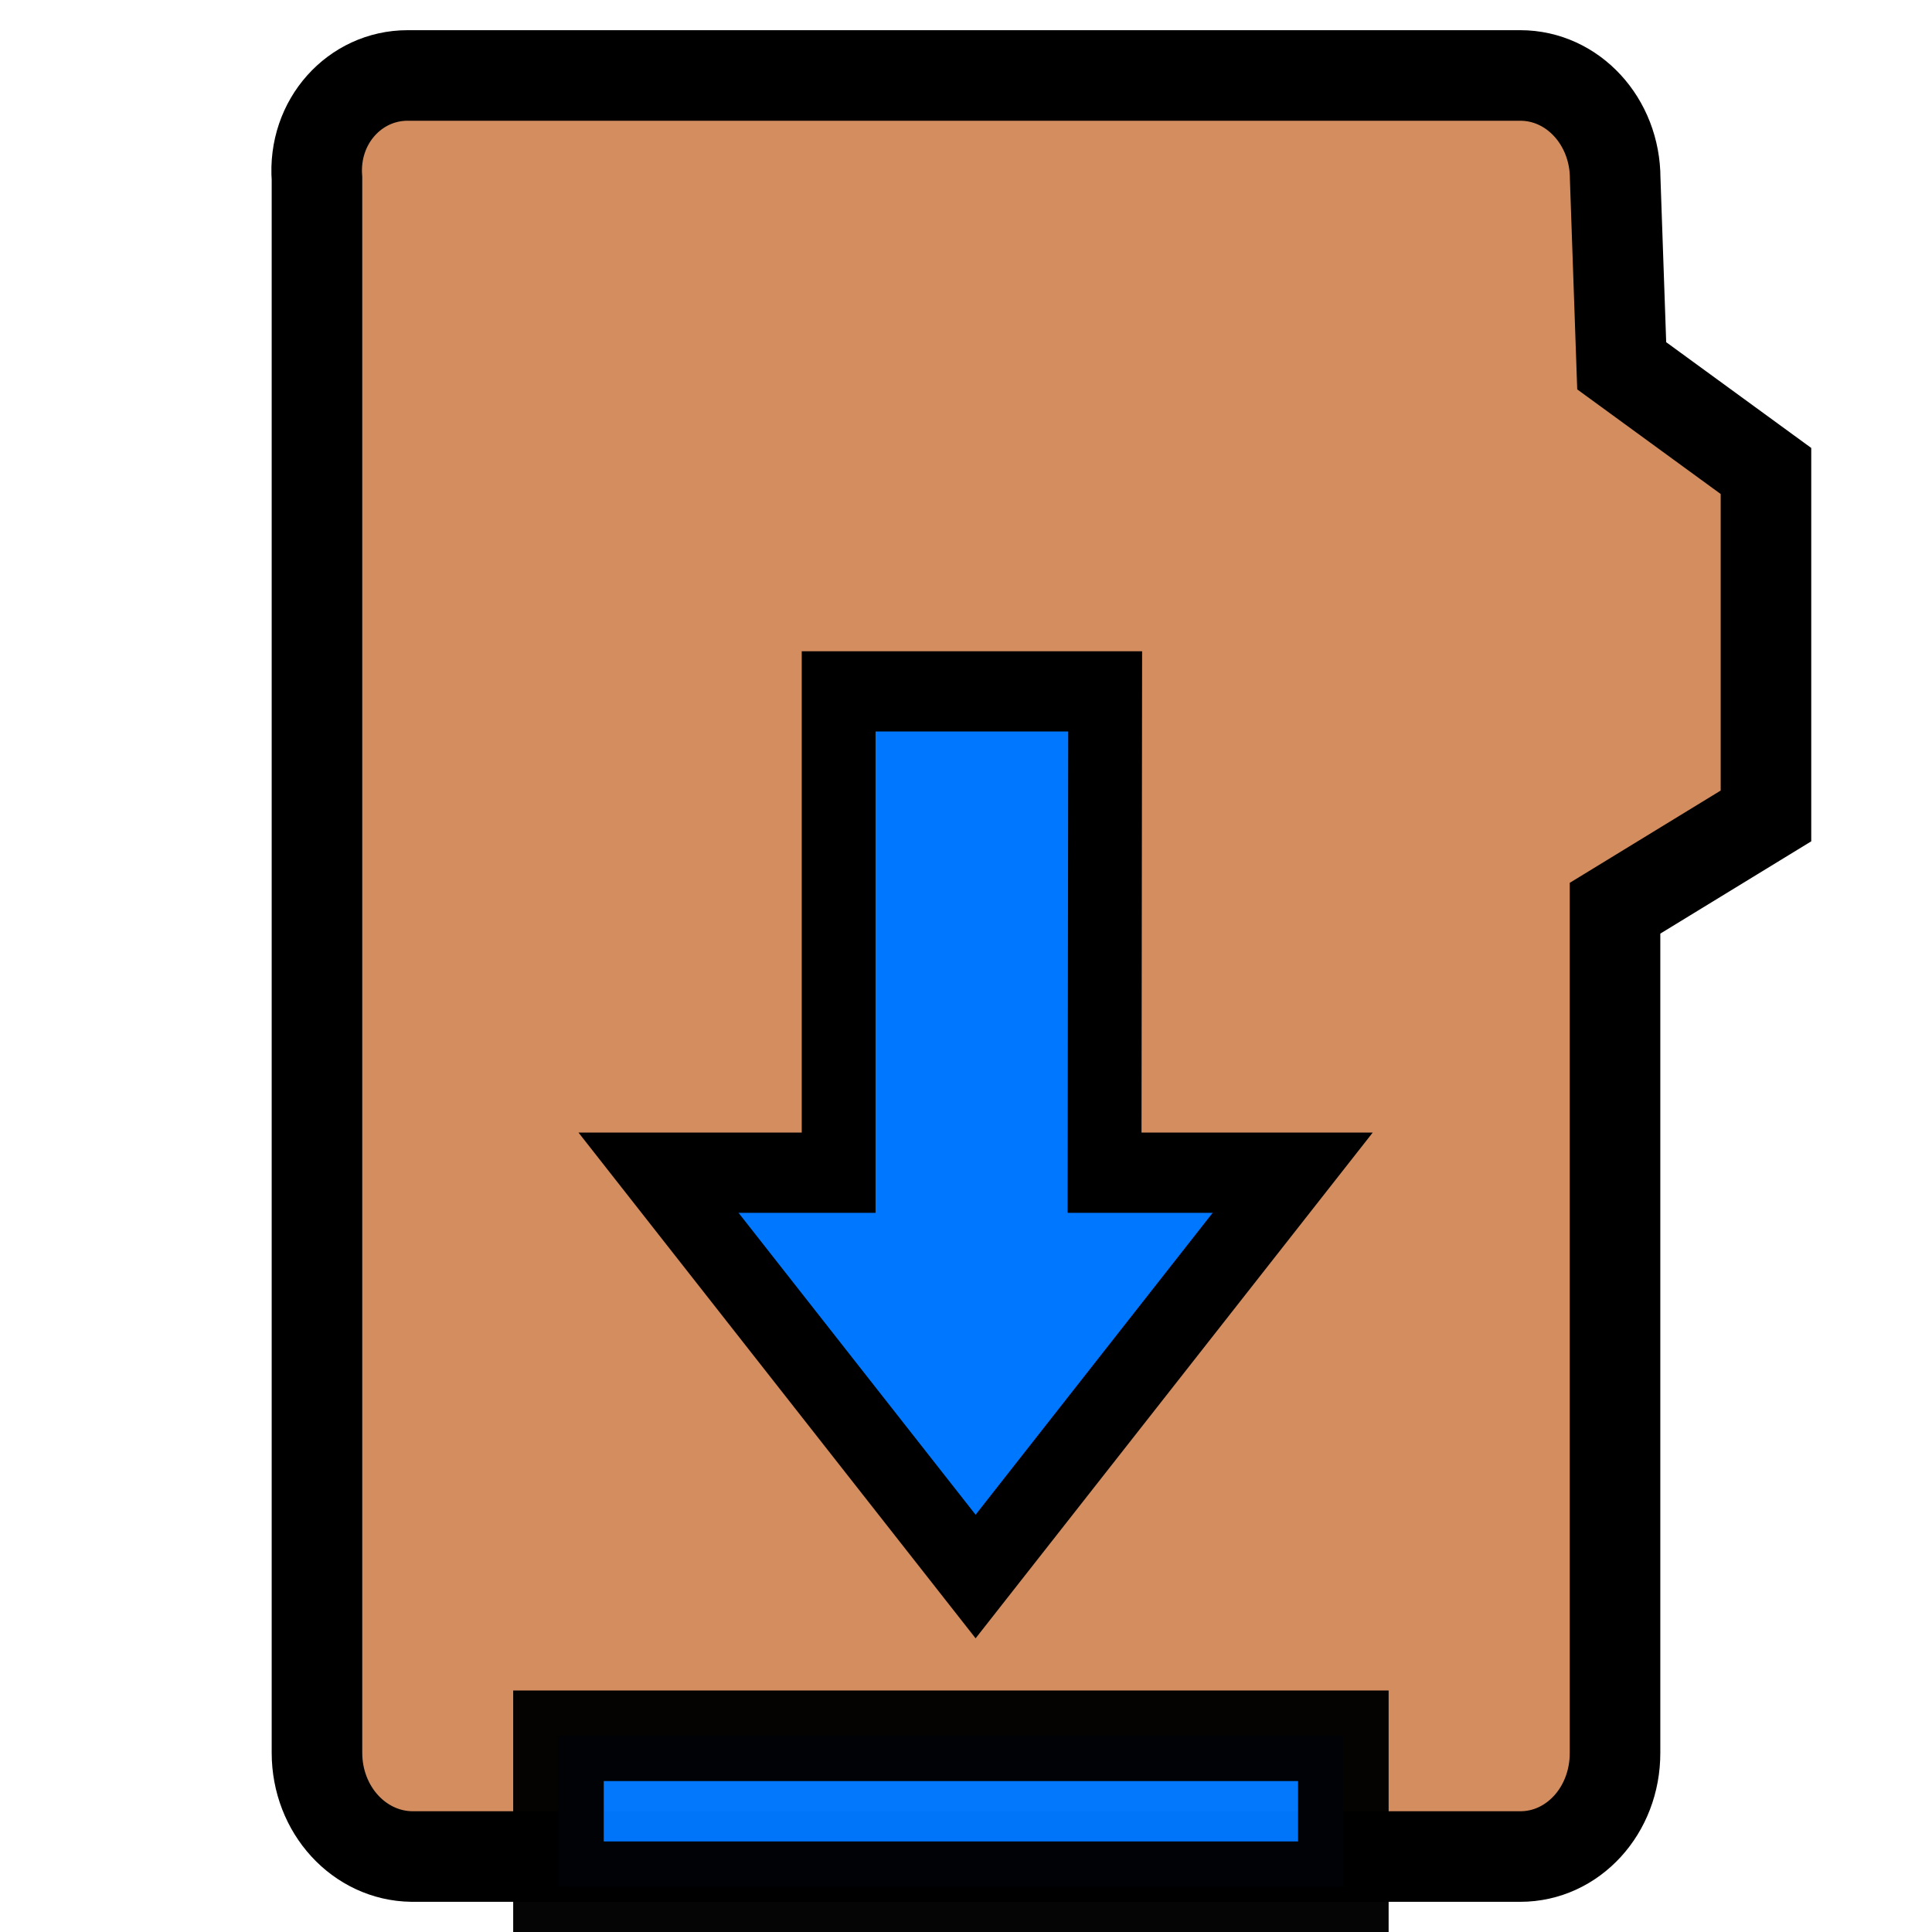 <?xml version="1.0" encoding="UTF-8" standalone="no"?>
<!-- Created with Inkscape (http://www.inkscape.org/) -->

<svg
   xmlns:dc="http://purl.org/dc/elements/1.1/"
   xmlns:cc="http://creativecommons.org/ns#"
   xmlns:rdf="http://www.w3.org/1999/02/22-rdf-syntax-ns#"
   xmlns:svg="http://www.w3.org/2000/svg"
   xmlns="http://www.w3.org/2000/svg"
   xmlns:sodipodi="http://sodipodi.sourceforge.net/DTD/sodipodi-0.dtd"
   xmlns:inkscape="http://www.inkscape.org/namespaces/inkscape"
   width="64px"
   height="64px"
   id="svg4655"
   version="1.1"
   inkscape:version="0.48.3.1 r9886"
   sodipodi:docname="project_save.svg">
  <sodipodi:namedview
     id="base"
     pagecolor="#ffffff"
     bordercolor="#666666"
     borderopacity="1.0"
     inkscape:pageopacity="0.0"
     inkscape:pageshadow="2"
     inkscape:zoom="5.5"
     inkscape:cx="32"
     inkscape:cy="32"
     inkscape:current-layer="layer1"
     showgrid="true"
     inkscape:document-units="px"
     inkscape:grid-bbox="true"
     inkscape:window-width="1366"
     inkscape:window-height="719"
     inkscape:window-x="0"
     inkscape:window-y="29"
     inkscape:window-maximized="1" />
  <defs
     id="defs4657" />
  <g
     inkscape:groupmode="layer"
     inkscape:label="Layer 1"
     id="layer1">
    <path
       transform="matrix(1,0,0,1,0,0)"
       sodipodi:nodetypes="sssccccssssss"
       inkscape:connector-curvature="0"
       id="rect3959-1-8"
       d="M13.5 2.5L50.362 2.5C52.103 2.5 53.505 4.024 53.505 5.916L53.721 12.117L58.5 15.602L58.5 27.029L53.5 30.086L53.5 58.061C53.505 59.976 52.103 61.5 50.362 61.5L13.643 61.5C11.902 61.478 10.5 59.954 10.5 58.061L10.5 5.916C10.357 4.024 11.759 2.5 13.5 2.5Z"
       style="stroke-linejoin:miter;stroke-opacity:1;fill-opacity:1;stroke-dashoffset:0;stroke:#000000;stroke-linecap:butt;stroke-miterlimit:4;stroke-dasharray:none;stroke-width:3.0;fill:#d38d5f" />
    <g
       style="fill:#0077ff;fill-opacity:1;stroke-width:12;stroke-miterlimit:4;stroke-dasharray:none"
       transform="matrix(0.184,0,0,0.2,-43,-15)"
       id="g4849-4-6">
      <path
         transform="matrix(1,0,0,1,0,0)"
         sodipodi:nodetypes="cccccccc"
         inkscape:connector-curvature="0"
         id="path4855-2-8"
         d="m 409.338,336.122 57.088,-66.887 -33.872,0 0.107,-79.724 -47.981,0 0,79.724 -32.43,0 z"
         style="fill:#0077ff;fill-opacity:1;fill-rule:evenodd;stroke:#000000;stroke-width:13.288;stroke-miterlimit:4;stroke-opacity:1;stroke-dasharray:none" />
    </g>
    <rect
       transform="matrix(1,0,0,1,0,0)"
       rx="0"
       ry="2.621"
       y="57.5"
       x="18.5"
       height="5.0"
       width="26.0"
       id="rect5323"
       style="opacity:0.98;stroke-linejoin:miter;stroke-opacity:1;fill-opacity:1;stroke-dashoffset:0;stroke:#000000;stroke-linecap:square;stroke-miterlimit:4;stroke-dasharray:none;stroke-width:3.0;fill:#0077ff" />
  </g>
</svg>
